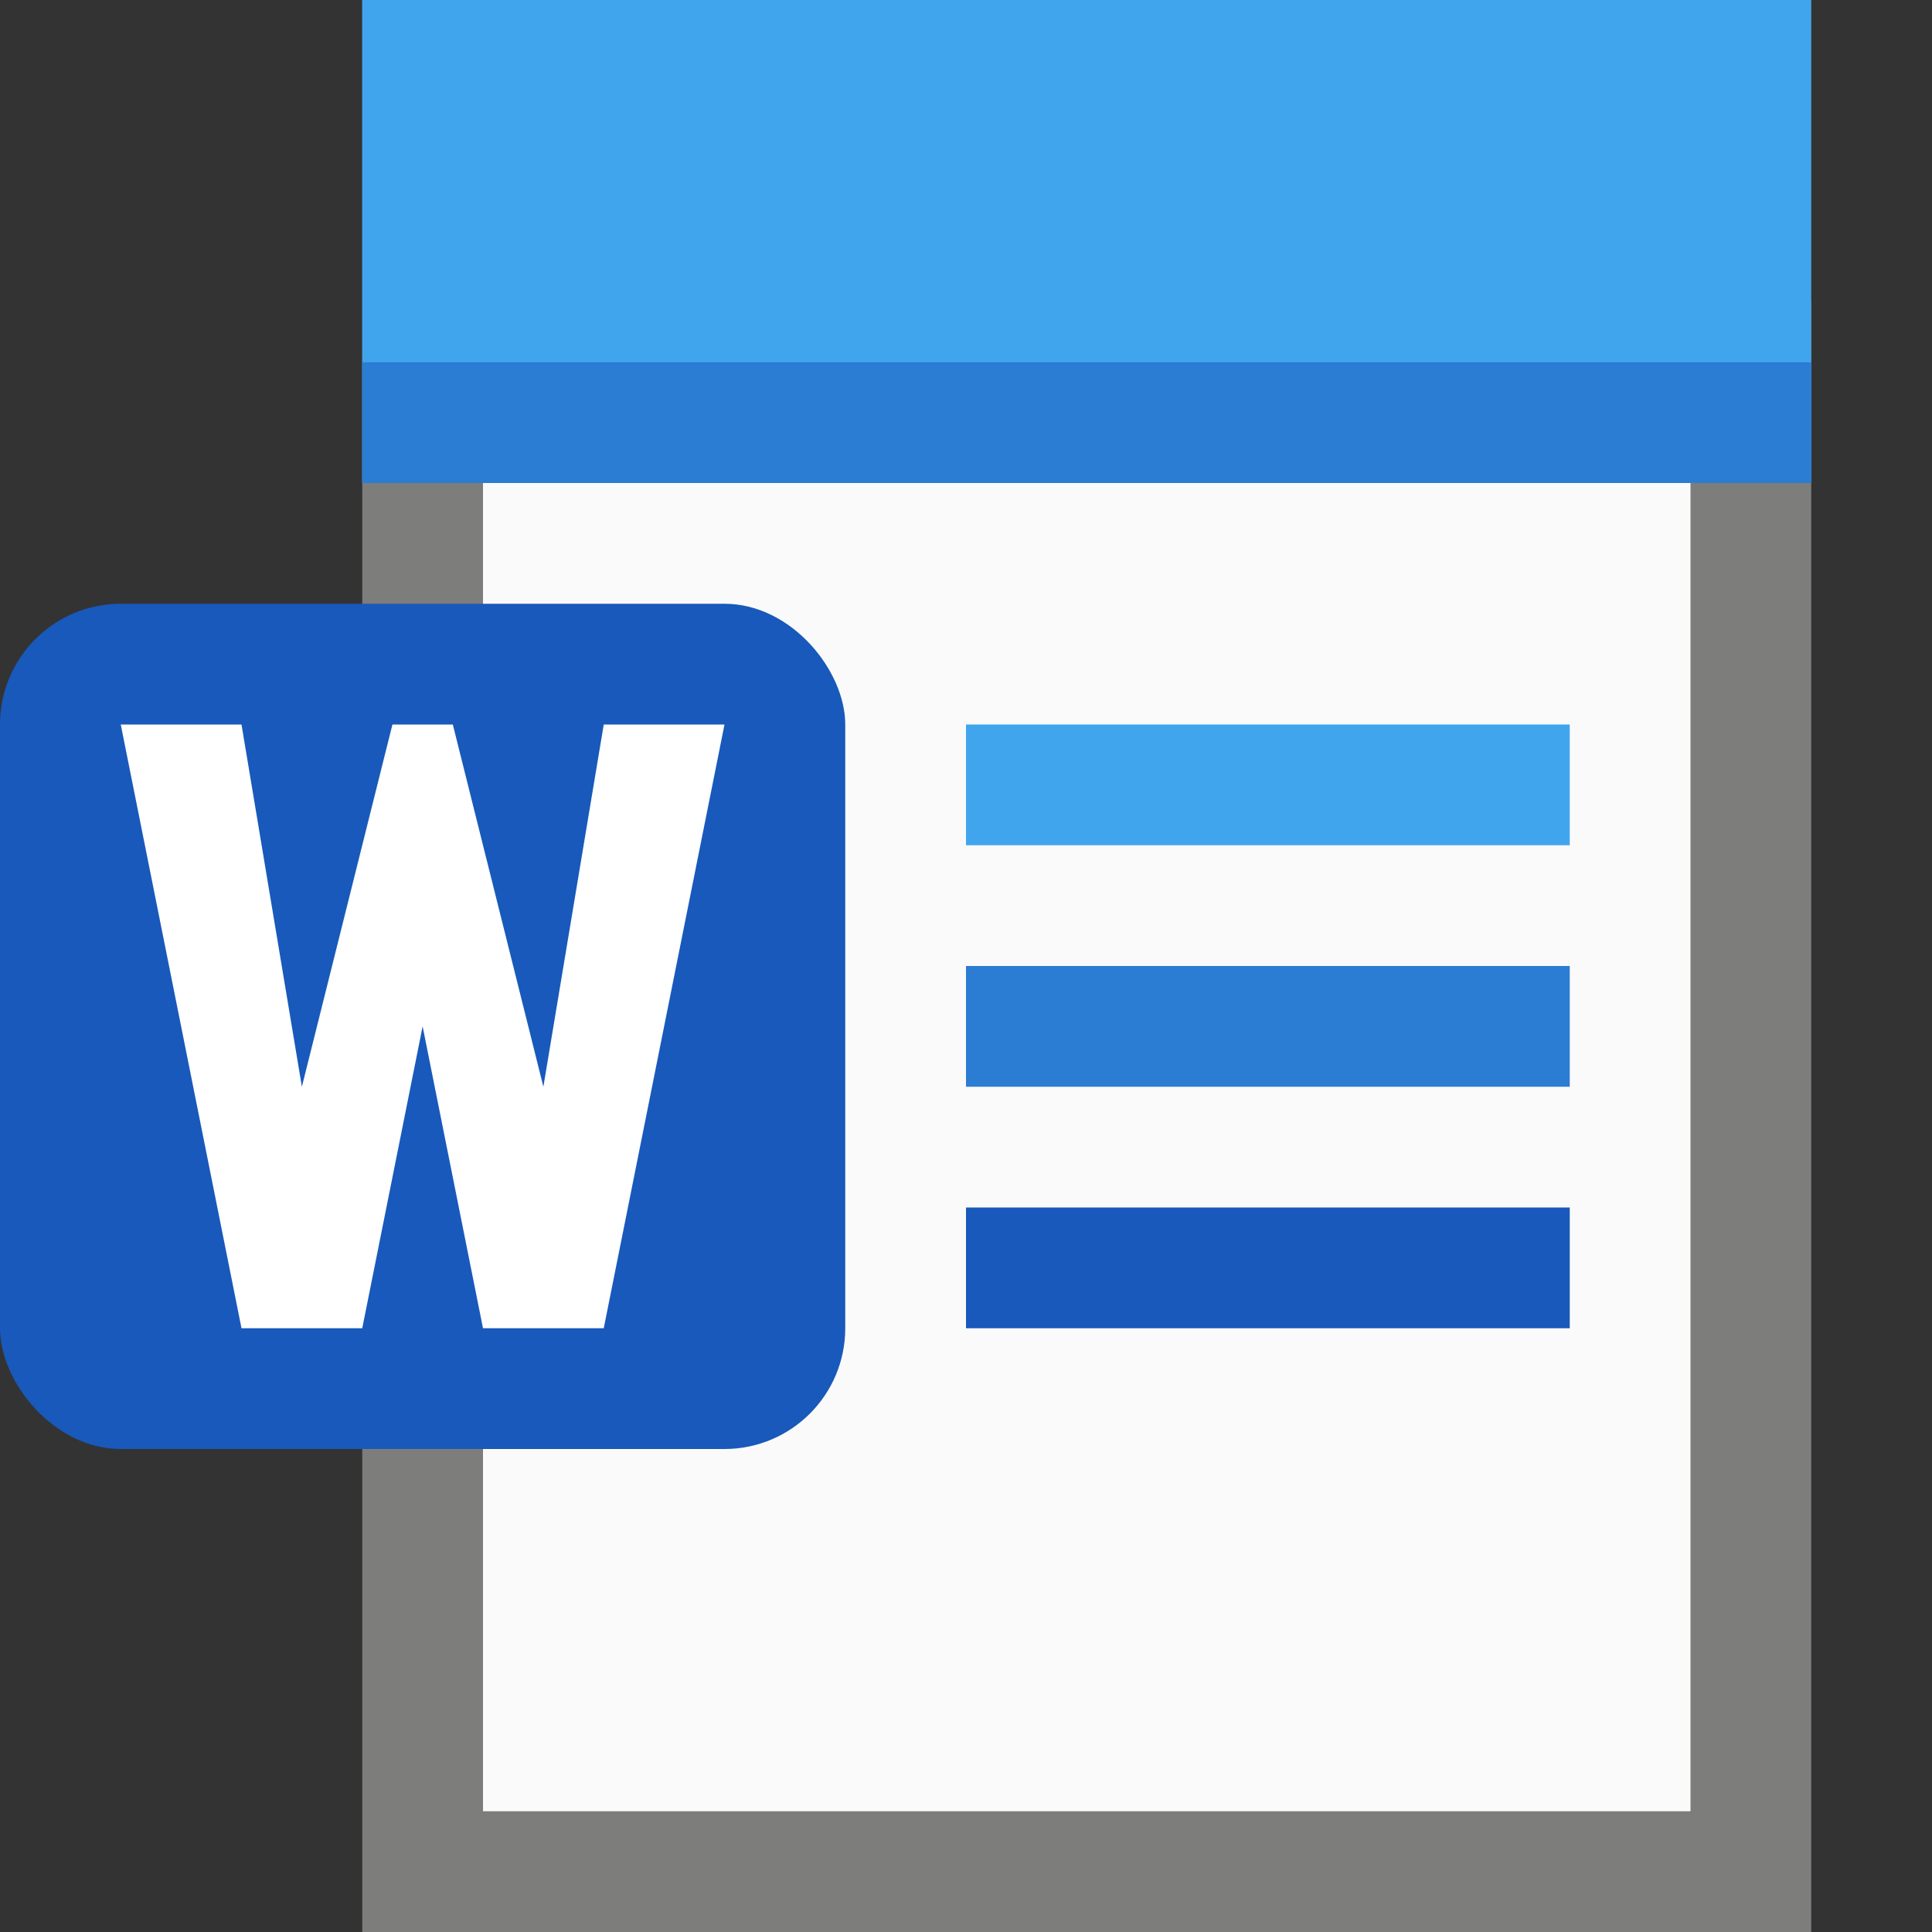 <?xml version="1.0" encoding="UTF-8" standalone="no"?>
<!-- Created with Inkscape (http://www.inkscape.org/) -->

<svg
   width="16"
   height="16"
   viewBox="0 0 16 16"
   version="1.1"
   id="svg5"
   inkscape:version="1.2.1 (9c6d41e410, 2022-07-14, custom)"
   sodipodi:docname="application-vnd.ms-word.template.macroenabled.12.svg"
   xmlns:inkscape="http://www.inkscape.org/namespaces/inkscape"
   xmlns:sodipodi="http://sodipodi.sourceforge.net/DTD/sodipodi-0.dtd"
   xmlns="http://www.w3.org/2000/svg"
   xmlns:svg="http://www.w3.org/2000/svg">
  <rect x="0" y="0" width="16" height="16" fill="#333333" stroke="none"/>
  <sodipodi:namedview
     id="namedview7"
     pagecolor="#ffffff"
     bordercolor="#000000"
     borderopacity="0.25"
     inkscape:showpageshadow="2"
     inkscape:pageopacity="0.0"
     inkscape:pagecheckerboard="0"
     inkscape:deskcolor="#d1d1d1"
     inkscape:document-units="px"
     showgrid="false"
     inkscape:zoom="50.3125"
     inkscape:cx="7.9900621"
     inkscape:cy="8"
     inkscape:window-width="1920"
     inkscape:window-height="1008"
     inkscape:window-x="0"
     inkscape:window-y="0"
     inkscape:window-maximized="1"
     inkscape:current-layer="svg5"
     showguides="false" />
  <defs
     id="defs2" />
  <path
     id="rect234"
     style="fill:#7d7d7b"
     d="m 3,0 h 9.5 L 15,2.5 V 16 H 3 Z"
     sodipodi:nodetypes="cccccc" />
  <path
     id="rect1746"
     style="fill:#fafafa"
     d="m 4,1 h 7 v 2 h 3 V 15 H 4 Z"
     sodipodi:nodetypes="ccccccc" />
  <path
     id="rect1800"
     style="fill:#fafafa;stroke-width:0.25"
     d="m 11,1 1,1 h -1 z"
     sodipodi:nodetypes="cccc" />
  <rect
     style="fill:#41a5ee;fill-opacity:1;stroke-linecap:round"
     id="rect573"
     width="12"
     height="4"
     x="3"
     y="0" />
  <path
     d="M 3,3 V 4 H 15 V 3 Z"
     style="fill:#2b7cd3;fill-opacity:1;stroke-width:1.121;stroke-linecap:round;stroke-linejoin:round"
     id="path711" />
  <rect
     style="fill:#1859bb;fill-opacity:1;stroke-width:1.291;stroke-linecap:round"
     id="rect341"
     width="5"
     height="1"
     x="8"
     y="10" />
  <rect
     style="fill:#2b7cd3;fill-opacity:1;stroke-width:1.291;stroke-linecap:round"
     id="rect343"
     width="5"
     height="1"
     x="8"
     y="8" />
  <rect
     style="fill:#41a5ee;fill-opacity:1;stroke-width:1.291;stroke-linecap:round"
     id="rect345"
     width="5"
     height="1"
     x="8"
     y="6" />
  <rect
     style="fill:#1859bb;fill-opacity:1;stroke-linecap:round"
     id="rect347"
     width="7"
     height="7"
     x="0"
     y="5"
     ry="1" />
  <path
     id="rect349"
     style="fill:#ffffff;stroke-linecap:round"
     d="M 1,6 2,11 H 3 L 3.5,8.5 4,11 H 5 L 6,6 H 5 L 4.5,9 3.75,6 H 3.25 L 2.5,9 2,6 Z"
     sodipodi:nodetypes="cccccccccccccc" />
</svg>
